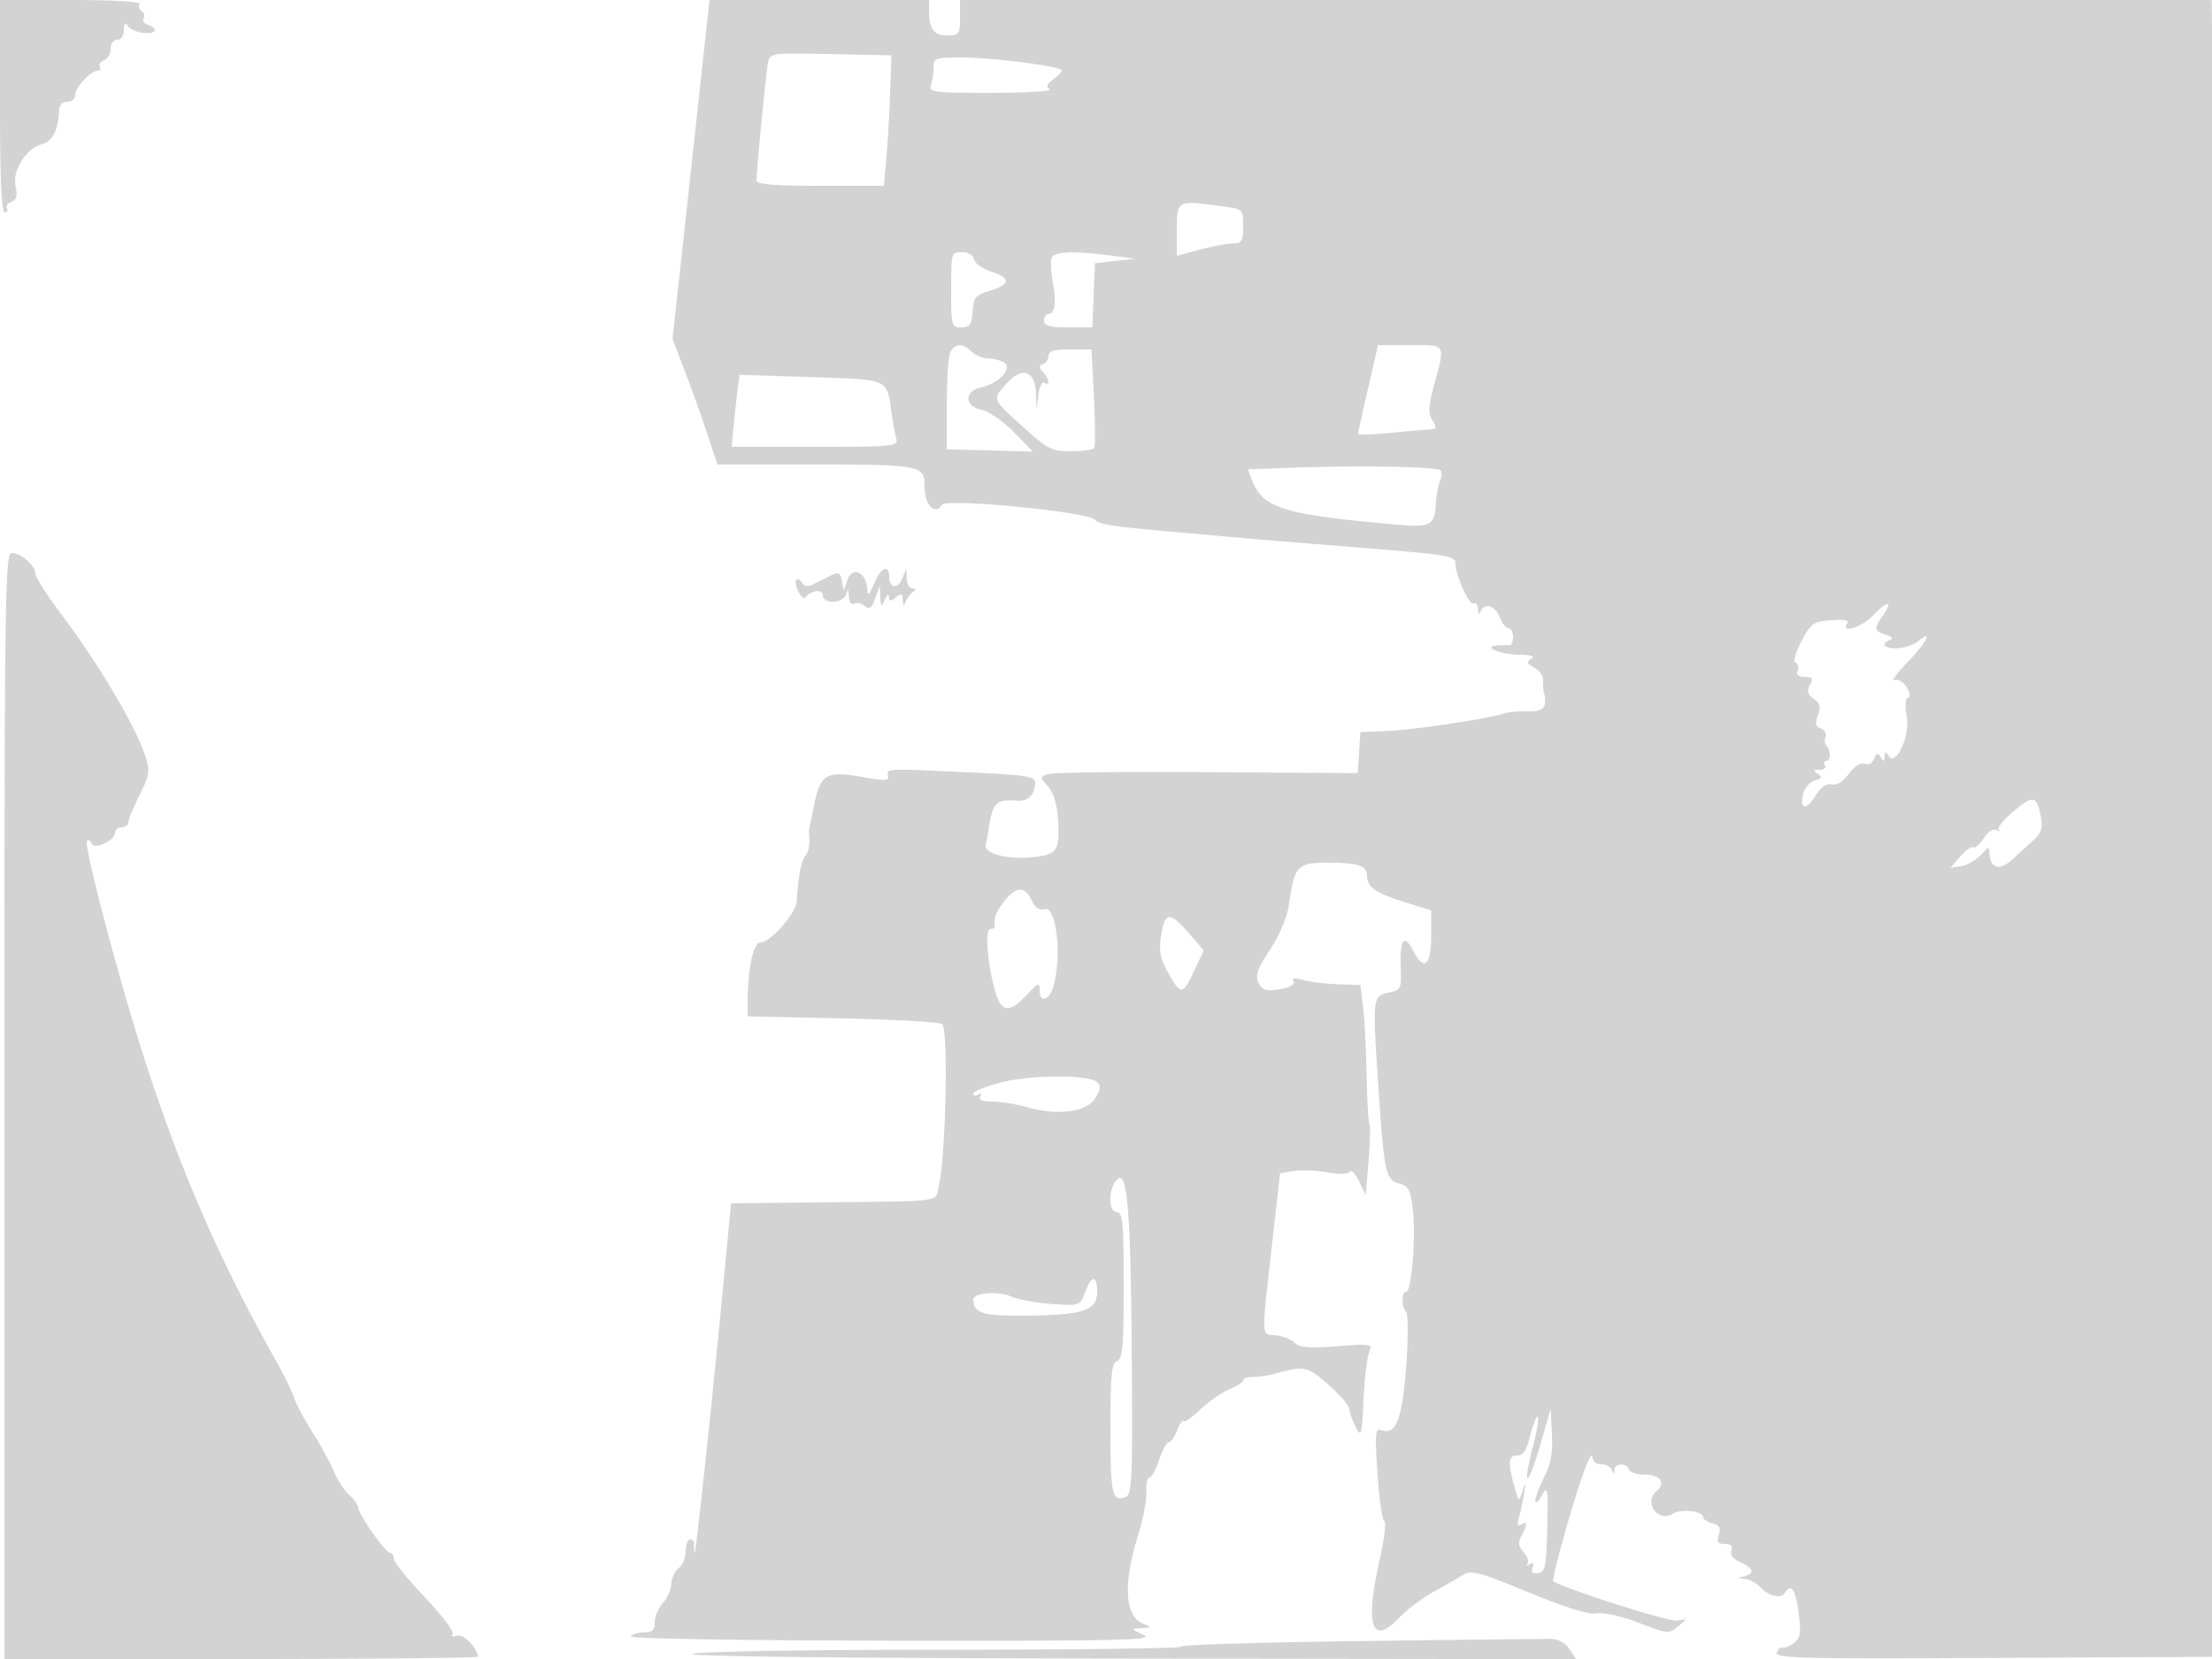 <svg xmlns="http://www.w3.org/2000/svg" width="500" height="375"><path d="M0 24c0 16.225.343 24 1.059 24 .582 0 .81-.403.506-.895-.305-.493.155-1.167 1.02-1.499 1.165-.447 1.406-1.371.927-3.554-.771-3.508 2.44-8.572 6.001-9.466 2.29-.575 3.704-3.294 3.814-7.336.041-1.48.68-2.25 1.867-2.25.993 0 1.806-.675 1.806-1.5 0-1.719 3.478-5.5 5.059-5.5.582 0 .81-.403.506-.895-.305-.493.119-1.153.941-1.469.822-.315 1.494-1.487 1.494-2.605C25 9.892 25.659 9 26.5 9c.884 0 1.506-.923 1.515-2.25.011-1.598.258-1.867.854-.928.461.727 2.029 1.453 3.484 1.612 2.888.317 3.588-.859 1.084-1.82-.86-.33-1.303-1.022-.984-1.538.319-.516.115-1.225-.453-1.576-.568-.351-.774-1.057-.457-1.569C31.889.371 25.716 0 16.059 0H0v24m156.202 14.3l-4.181 38.301 2.846 7.449c1.566 4.098 3.848 10.488 5.071 14.2l2.225 6.75h20.294c26.076 0 26.543.091 26.543 5.156 0 3.989 2.41 6.417 3.929 3.959.957-1.549 33.095 1.583 34.571 3.369.914 1.105 4.332 1.59 22 3.118 3.3.286 7.717.682 9.816.88 2.099.199 13.124 1.106 24.5 2.015 24.25 1.938 25.184 2.087 25.184 4.002 0 2.583 3.182 9.507 4.106 8.935.492-.303.93.262.973 1.257.046 1.049.291 1.284.583.559.85-2.106 3.334-1.391 4.338 1.25.523 1.375 1.412 2.5 1.975 2.5.564 0 1.025.9 1.025 2s-.337 1.947-.75 1.882c-.413-.066-1.65-.059-2.75.015-3.693.247.64 2.07 5 2.103 2.688.021 3.546.318 2.615.908-1.111.703-.975 1.097.688 1.986 1.14.61 2.037 1.896 1.993 2.858-.043.961.038 2.198.181 2.748.87 3.349-.057 4.42-3.727 4.307-2.062-.063-4.425.143-5.25.458-2.795 1.069-20.466 3.722-26.5 3.979l-6 .256-.3 4.629-.3 4.628-33.7-.218c-18.535-.121-34.731.054-35.992.387-2.218.587-2.234.671-.5 2.59 1.463 1.62 2.312 4.497 2.505 8.484.268 5.559-.307 6.792-3.463 7.427-6.273 1.263-13.477-.128-12.922-2.495.18-.77.462-2.307.626-3.416.902-6.1 1.721-6.932 6.432-6.537 2.501.209 4.073-1.364 4.099-4.101.013-1.399-2.182-1.722-15.981-2.347-18.123-.821-17.595-.849-17.241.9.208 1.027-.809 1.106-4.826.376-9.803-1.782-10.635-1.199-12.411 8.693-.198 1.1-.447 2.225-.553 2.5-.107.275-.109 1.536-.005 2.803s-.296 2.888-.89 3.603c-.991 1.194-1.684 4.805-1.966 10.248-.141 2.718-5.926 9.346-8.157 9.346-1.685 0-2.924 5.727-2.946 13.618l-.009 3.118 21.307.453c11.719.25 21.909.826 22.645 1.281 1.446.894.881 29.42-.722 36.453-.902 3.955 2.078 3.541-27.855 3.868l-19.126.209-1.259 13.25c-2.954 31.085-6.793 67.137-7.001 65.75-.124-.825-.173-1.837-.107-2.25.065-.412-.332-.75-.882-.75s-1 1.188-1 2.64c0 1.452-.695 3.148-1.545 3.769-.849.621-1.623 2.246-1.718 3.61-.096 1.365-.976 3.353-1.955 4.42-.98 1.066-1.782 2.978-1.782 4.25 0 1.784-.557 2.311-2.441 2.311-1.343 0-2.687.399-2.989.886-.315.511 24.769.923 59.191.973 51.767.076 59.339-.098 56.739-1.304-2.959-1.374-2.966-1.395-.5-1.537 2.423-.14 2.433-.172.344-1.014-4.124-1.664-4.527-9.041-1.093-19.964 1.132-3.597 1.974-8.002 1.872-9.79-.102-1.788.206-3.25.686-3.25.479 0 1.465-1.8 2.191-4 .726-2.2 1.709-4 2.185-4 .475 0 1.316-1.187 1.868-2.639.552-1.451 1.234-2.407 1.517-2.124.283.283 1.987-.916 3.786-2.663 1.8-1.747 4.706-3.771 6.458-4.497 1.752-.726 3.186-1.667 3.186-2.093 0-.425 1.012-.766 2.25-.758 1.238.008 3.15-.235 4.25-.54 7.451-2.068 7.871-1.992 12.77 2.32 2.601 2.29 4.73 4.749 4.73 5.465 0 .715.629 2.513 1.398 3.994 1.313 2.532 1.423 2.163 1.824-6.136.234-4.856.807-9.689 1.271-10.74.805-1.821.46-1.882-7.287-1.284-6.25.482-8.452.306-9.516-.758-.762-.762-2.691-1.534-4.287-1.716-3.393-.387-3.319 1.341-.875-20.477l1.809-16.147 3.124-.507c1.719-.279 5.129-.141 7.578.307 2.723.498 4.686.437 5.053-.156.33-.534 1.277.426 2.104 2.133l1.503 3.105.646-7.647c.356-4.205.447-7.97.202-8.366-.245-.396-.533-5.413-.642-11.148-.108-5.735-.468-12.646-.801-15.358l-.604-4.93-5-.151c-2.75-.083-6.305-.518-7.899-.966-2.022-.568-2.694-.483-2.222.281.421.682-.695 1.352-2.961 1.777-2.602.488-3.886.289-4.512-.699-1.383-2.184-1.118-3.121 2.459-8.672 1.851-2.873 3.631-7.164 3.956-9.536 1.221-8.905 1.902-9.674 8.572-9.674 7.149 0 9.107.642 9.107 2.985 0 2.508 2.1 3.953 8.723 6.002l5.777 1.788v5.779c0 6.761-1.598 8.091-4.042 3.364-2.072-4.006-3.078-2.612-2.839 3.931.171 4.658.023 4.973-2.592 5.496-3.807.761-3.819.857-2.472 21.155 1.316 19.822 1.636 21.259 4.925 22.084 1.869.469 2.365 1.462 2.873 5.742.728 6.139-.277 18.674-1.497 18.674-1.103 0-1.113 3.311-.013 4.55.463.523.465 6.088.003 12.368-.874 11.875-2.328 15.602-5.601 14.346-1.388-.533-1.49.595-.887 9.817.375 5.73 1.069 10.551 1.543 10.713.475.162.027 3.987-.993 8.5-3.445 15.228-1.89 19.941 4.401 13.341 1.755-1.841 5.216-4.452 7.691-5.803 2.475-1.351 5.455-3.063 6.623-3.805 1.893-1.203 3.505-.781 14.893 3.901 8.419 3.462 13.651 5.082 15.356 4.756 1.447-.277 5.401.565 8.976 1.911 7.572 2.85 7.255 2.823 9.711.831 1.89-1.533 1.881-1.562-.339-1.086-1.777.381-26.244-7.424-28.113-8.968-.466-.385 4.192-17.055 6.872-24.597 1.031-2.901 1.908-4.487 1.948-3.525.043 1.033.859 1.75 1.99 1.75 1.054 0 2.143.562 2.421 1.25.403 1 .52 1 .583 0 .1-1.579 2.78-1.646 3.301-.083.214.641 1.807 1.166 3.541 1.166 3.517 0 4.878 1.89 2.678 3.716-3.029 2.514.338 7.195 3.675 5.111 1.925-1.203 6.884-.603 6.884.832 0 .426.94 1.021 2.09 1.321 1.582.414 1.93 1.049 1.432 2.617-.517 1.631-.225 2.07 1.379 2.07 1.385 0 1.855.472 1.47 1.477-.363.944.37 1.903 2.031 2.66 3.019 1.376 3.326 2.526.848 3.174-1.559.407-1.545.47.133.573 1.035.064 2.61.904 3.5 1.866 1.92 2.077 4.712 2.714 5.601 1.277 1.393-2.255 2.405-.761 3.066 4.524.593 4.749.424 5.747-1.167 6.911-1.024.748-2.156 1.178-2.517.955-.361-.223-.916.271-1.233 1.098-.51 1.328 5.235 1.473 49.145 1.244l49.722-.259v-161c0-88.55-.127-172.812-.282-187.25L499.935 0H217v4c0 3.745-.184 4-2.893 4C211.054 8 210 6.568 210 2.418V0h-49.616l-4.182 38.3m17.39-24.078C173.144 16.44 171 38.43 171 40.809c0 .866 3.924 1.191 14.399 1.191h14.398l.581-6.75c.32-3.712.703-10.35.852-14.75l.27-8-13.724-.278c-13.582-.275-13.729-.254-14.184 2M211 15.418c0 1.33-.273 3.13-.607 4-.536 1.398 1.065 1.58 13.75 1.567 7.896-.009 13.805-.367 13.129-.796-.902-.573-.703-1.157.75-2.205C239.11 17.2 240 16.276 240 15.931c0-.93-15.548-2.934-22.75-2.932-5.943.001-6.25.12-6.25 2.419m55 36.491v5.91l5.25-1.398c2.887-.768 6.262-1.403 7.5-1.409 1.943-.01 2.25-.539 2.25-3.876 0-3.839-.03-3.868-4.64-4.5C266.038 45.221 266 45.24 266 51.909M215 65.5c0 8.189.084 8.5 2.287 8.5 1.856 0 2.334-.604 2.531-3.198.291-3.822.398-3.948 4.48-5.267 4.16-1.345 4.058-2.759-.298-4.164-1.925-.621-3.645-1.858-3.823-2.75-.192-.961-1.312-1.621-2.75-1.621-2.379 0-2.427.168-2.427 8.5m22.708-7.182c-.278.726-.147 3.282.292 5.682.827 4.521.435 7-1.107 7-.491 0-.893.675-.893 1.5 0 1.15 1.273 1.5 5.456 1.5h5.456l.294-7.25.294-7.25 4.5-.515 4.5-.514-5.5-.727c-8.306-1.097-12.724-.906-13.292.574M214.63 80.25c-.331 1.237-.609 6.538-.616 11.778l-.014 9.528 9.747.261 9.747.262-4.354-4.436c-2.394-2.44-5.655-4.696-7.246-5.014-3.998-.8-3.997-4.228.002-5.106 3.981-.874 7.086-4.29 5.064-5.569-.803-.508-2.44-.93-3.639-.939-1.198-.008-2.853-.69-3.678-1.515-2.166-2.166-4.318-1.844-5.013.75m94.615 7.503c-1.241 5.361-2.253 9.989-2.25 10.286.003.296 3.267.211 7.255-.188 3.988-.4 8.041-.755 9.008-.789 1.496-.053 1.575-.356.532-2.027-.991-1.586-.896-3.206.491-8.414 2.403-9.017 2.657-8.621-5.531-8.618l-7.25.004-2.255 9.746M237 80.417c0 .779-.562 1.623-1.25 1.875-1 .366-1 .723 0 1.783 1.457 1.544 1.683 3.31.315 2.465-.515-.318-1.118.893-1.34 2.691l-.405 3.269-.16-3.683c-.22-5.071-3.193-6.029-6.621-2.132-3.279 3.728-3.42 3.35 3.631 9.731 5.676 5.136 6.554 5.584 10.941 5.584 2.624 0 4.98-.338 5.235-.751.255-.413.217-5.588-.085-11.5L246.713 79h-4.857c-3.523 0-4.856.389-4.856 1.417m-70.386 8.694a270.776 270.776 0 00-.881 8.139l-.331 3.75h18.866c17.496 0 18.83-.127 18.356-1.75-.28-.963-.801-3.813-1.156-6.335-1.032-7.328-.527-7.116-18.274-7.682l-16.03-.511-.55 4.389m126.673 16.575l-11.213.379.923 2.427c2.418 6.36 7.036 7.803 32.129 10.04 8.409.749 9.149.357 9.457-5.018.095-1.658.509-3.821.919-4.807.41-.986.466-2.073.124-2.414-.784-.784-17.68-1.101-32.339-.607M1 250v125h53.5c29.425 0 53.5-.241 53.5-.535 0-1.905-3.362-5.263-4.74-4.735-.949.365-1.333.198-.955-.415.348-.563-2.503-4.32-6.336-8.347-3.833-4.028-6.969-7.919-6.969-8.646 0-.727-.363-1.322-.807-1.322-1.035 0-7.193-8.701-7.193-10.162 0-.607-.897-1.881-1.993-2.832-1.096-.951-2.678-3.368-3.515-5.372-.838-2.004-3.028-6.003-4.868-8.889-1.84-2.885-3.695-6.37-4.121-7.745-.427-1.375-2.423-5.425-4.436-9-12.514-22.222-21.323-42.505-29.534-68-5.67-17.607-13.708-48.179-12.868-48.945.335-.305.792-.044 1.017.58.544 1.513 5.299-.623 5.31-2.385.004-.687.683-1.25 1.508-1.25s1.5-.497 1.5-1.105c0-.607 1.139-3.372 2.53-6.143 2.241-4.46 2.399-5.451 1.382-8.645-2.166-6.796-10.473-20.855-19.103-32.33C10.614 134.529 8 130.436 8 129.682 8 127.85 4.757 125 2.671 125 1.118 125 1 133.863 1 250m196.656-118.244c-1.059 2.553-1.569 3.092-1.604 1.694-.104-4.118-3.403-5.709-4.562-2.2l-.744 2.25-.438-2.218c-.36-1.82-.785-2.044-2.373-1.25l-3.889 1.948c-1.275.639-2.164.639-2.559 0-1.277-2.067-2.242-.86-1.155 1.444.629 1.333 1.374 2.088 1.656 1.677 1.113-1.624 4.012-2.035 4.012-.57 0 2.144 4.743 1.893 5.311-.281.335-1.284.488-1.135.573.559.067 1.33.559 2.035 1.16 1.664.574-.355 1.655-.138 2.403.483 1.071.889 1.574.536 2.377-1.664l1.018-2.792.149 2.5c.138 2.306.216 2.345 1.009.5.473-1.1.891-1.382.93-.628.056 1.107.361 1.131 1.57.128 1.241-1.03 1.514-.922 1.579.628.06 1.421.216 1.511.65.372.314-.825 1.066-1.831 1.671-2.235.761-.508.715-.739-.15-.75-.687-.008-1.279-1.027-1.313-2.265l-.064-2.25-.928 2.314c-.952 2.374-2.945 2.161-2.945-.314 0-2.996-1.872-2.293-3.344 1.256m225.834 7.254c-2.681 2.799-7.433 4.324-5.939 1.907.454-.734-.738-.966-3.691-.719-4.009.336-4.547.722-6.688 4.808-1.331 2.54-1.89 4.588-1.306 4.783.562.187.774.986.471 1.776-.373.972.141 1.435 1.591 1.435 1.763 0 1.97.323 1.167 1.822-.74 1.383-.527 2.146.88 3.16 1.446 1.042 1.655 1.86.951 3.713-.688 1.809-.535 2.518.643 2.97.85.326 1.326 1.166 1.057 1.866-.268.701-.206 1.555.139 1.9 1.055 1.056 1.117 3.569.087 3.569-.533 0-.692.45-.352 1 .34.55-.196 1.007-1.191 1.015-1.422.012-1.513.203-.427.891 1.095.693.961 1.009-.642 1.518-1.113.353-2.276 1.605-2.584 2.783-.964 3.689.512 4.155 2.62.827 1.349-2.131 2.601-3.038 3.772-2.732 1.111.291 2.523-.583 3.858-2.388 1.29-1.746 2.679-2.627 3.591-2.277.862.331 1.758-.138 2.134-1.117.515-1.343.82-1.415 1.493-.354.678 1.071.851 1.038.876-.166.024-1.195.201-1.231.87-.176 1.656 2.612 4.933-4.435 4.122-8.867-.427-2.337-.314-4.016.285-4.216.605-.202.48-1.158-.319-2.437-.758-1.213-1.932-1.868-2.772-1.545-.801.307.626-1.615 3.172-4.273 4.3-4.487 5.698-7.437 2.116-4.465-.865.719-2.901 1.385-4.524 1.482-2.99.178-3.987-.908-1.7-1.852.757-.313.363-.786-1-1.2-2.677-.814-2.75-1.293-.648-4.293 2.414-3.446 1.134-3.535-2.112-.148m31.71 44.323c-2.258 1.886-3.789 3.78-3.402 4.208.386.429.159.468-.504.087-.708-.406-1.89.351-2.859 1.832-.91 1.387-1.987 2.317-2.394 2.066-.407-.252-1.733.684-2.947 2.081l-2.207 2.538 2.285-.323c1.257-.177 3.195-1.222 4.307-2.322l2.021-2 .32 2.25c.382 2.694 2.475 2.9 5.079.5a786.028 786.028 0 014.461-4.068c2.078-1.879 2.451-2.919 1.969-5.5-.91-4.88-1.696-5.053-6.129-1.349m-228.127 20.302c-1.945 2.472-2.474 3.827-2.191 5.615.065.412-.395.75-1.022.75-1.301 0-.653 8.085 1.142 14.25 1.343 4.612 3.231 4.783 7.097.644 2.705-2.896 2.901-2.958 2.901-.916 0 2.867 2.238 2.113 3.123-1.052 1.981-7.089.643-18.304-2.08-17.44-1.16.369-2.076-.264-2.855-1.972-1.472-3.23-3.511-3.19-6.115.121m35.385 7.795c-.536 3.578-.224 5.214 1.623 8.5 2.875 5.115 3.222 5.085 5.852-.511l2.153-4.58-3.293-3.835c-4.314-5.024-5.53-4.942-6.335.426m-36.208 33.26c-3.437.891-6.25 2.027-6.25 2.524 0 .497.52.583 1.155.191.715-.443.883-.275.44.44-.485.787.372 1.155 2.687 1.155 1.87 0 5.384.563 7.809 1.25 6.952 1.971 13.402 1.173 15.421-1.908 1.24-1.894 1.383-2.847.549-3.681-1.789-1.789-14.87-1.772-21.811.029m26.5 21.745c-2.219 1.63-2.415 7.565-.25 7.565 1.273 0 1.5 2.503 1.5 16.531 0 13.772-.25 16.628-1.5 17.107-1.24.476-1.5 3.147-1.5 15.41 0 14.772.386 16.509 3.41 15.348 1.4-.537 1.574-3.614 1.458-25.753-.195-37.376-.901-47.836-3.118-46.208m-7.477 25.653c-1.159 3.071-1.199 3.085-7.469 2.668-3.467-.231-7.687-1.014-9.378-1.741-2.969-1.275-8.443-.785-8.411.754.066 3.12 2.12 3.729 12.2 3.616 12.705-.143 15.785-1.188 15.785-5.36 0-3.896-1.244-3.867-2.727.063M348.06 326.93c-2.759 9.531-4.023 9.575-1.556.054.885-3.413 1.378-6.435 1.097-6.716-.281-.281-1.035 1.568-1.675 4.11-.888 3.529-1.627 4.622-3.124 4.622-1.995 0-2.007 1.999-.051 8.5.557 1.851.662 1.814 1.412-.5.721-2.225.759-2.169.348.5-.255 1.65-.77 4.083-1.144 5.406-.481 1.696-.34 2.195.475 1.691 1.447-.894 1.473-.054.078 2.552-.834 1.56-.721 2.414.502 3.765.871.962 1.244 2.121.83 2.577-.414.457-.195.509.487.117.818-.471 1.046-.212.672.763-.388 1.012.008 1.391 1.262 1.209 1.61-.235 1.855-1.444 2.064-10.173.216-9.079.115-9.698-1.215-7.407-2.227 3.836-1.791.448.526-4.095 1.515-2.968 1.971-5.499 1.75-9.71l-.298-5.695-2.44 8.43m-41.56 44.031c-22.55.297-40.325.854-39.5 1.238.825.385-23.025.699-53 .697-30.982-.001-55.795.401-57.5.932-1.909.595 33.861.984 98.384 1.071l101.383.136-1.497-2.267c-.967-1.465-2.519-2.282-4.383-2.307-1.588-.021-21.337.204-43.887.5" fill="#d3d3d3" fill-rule="evenodd"/></svg>